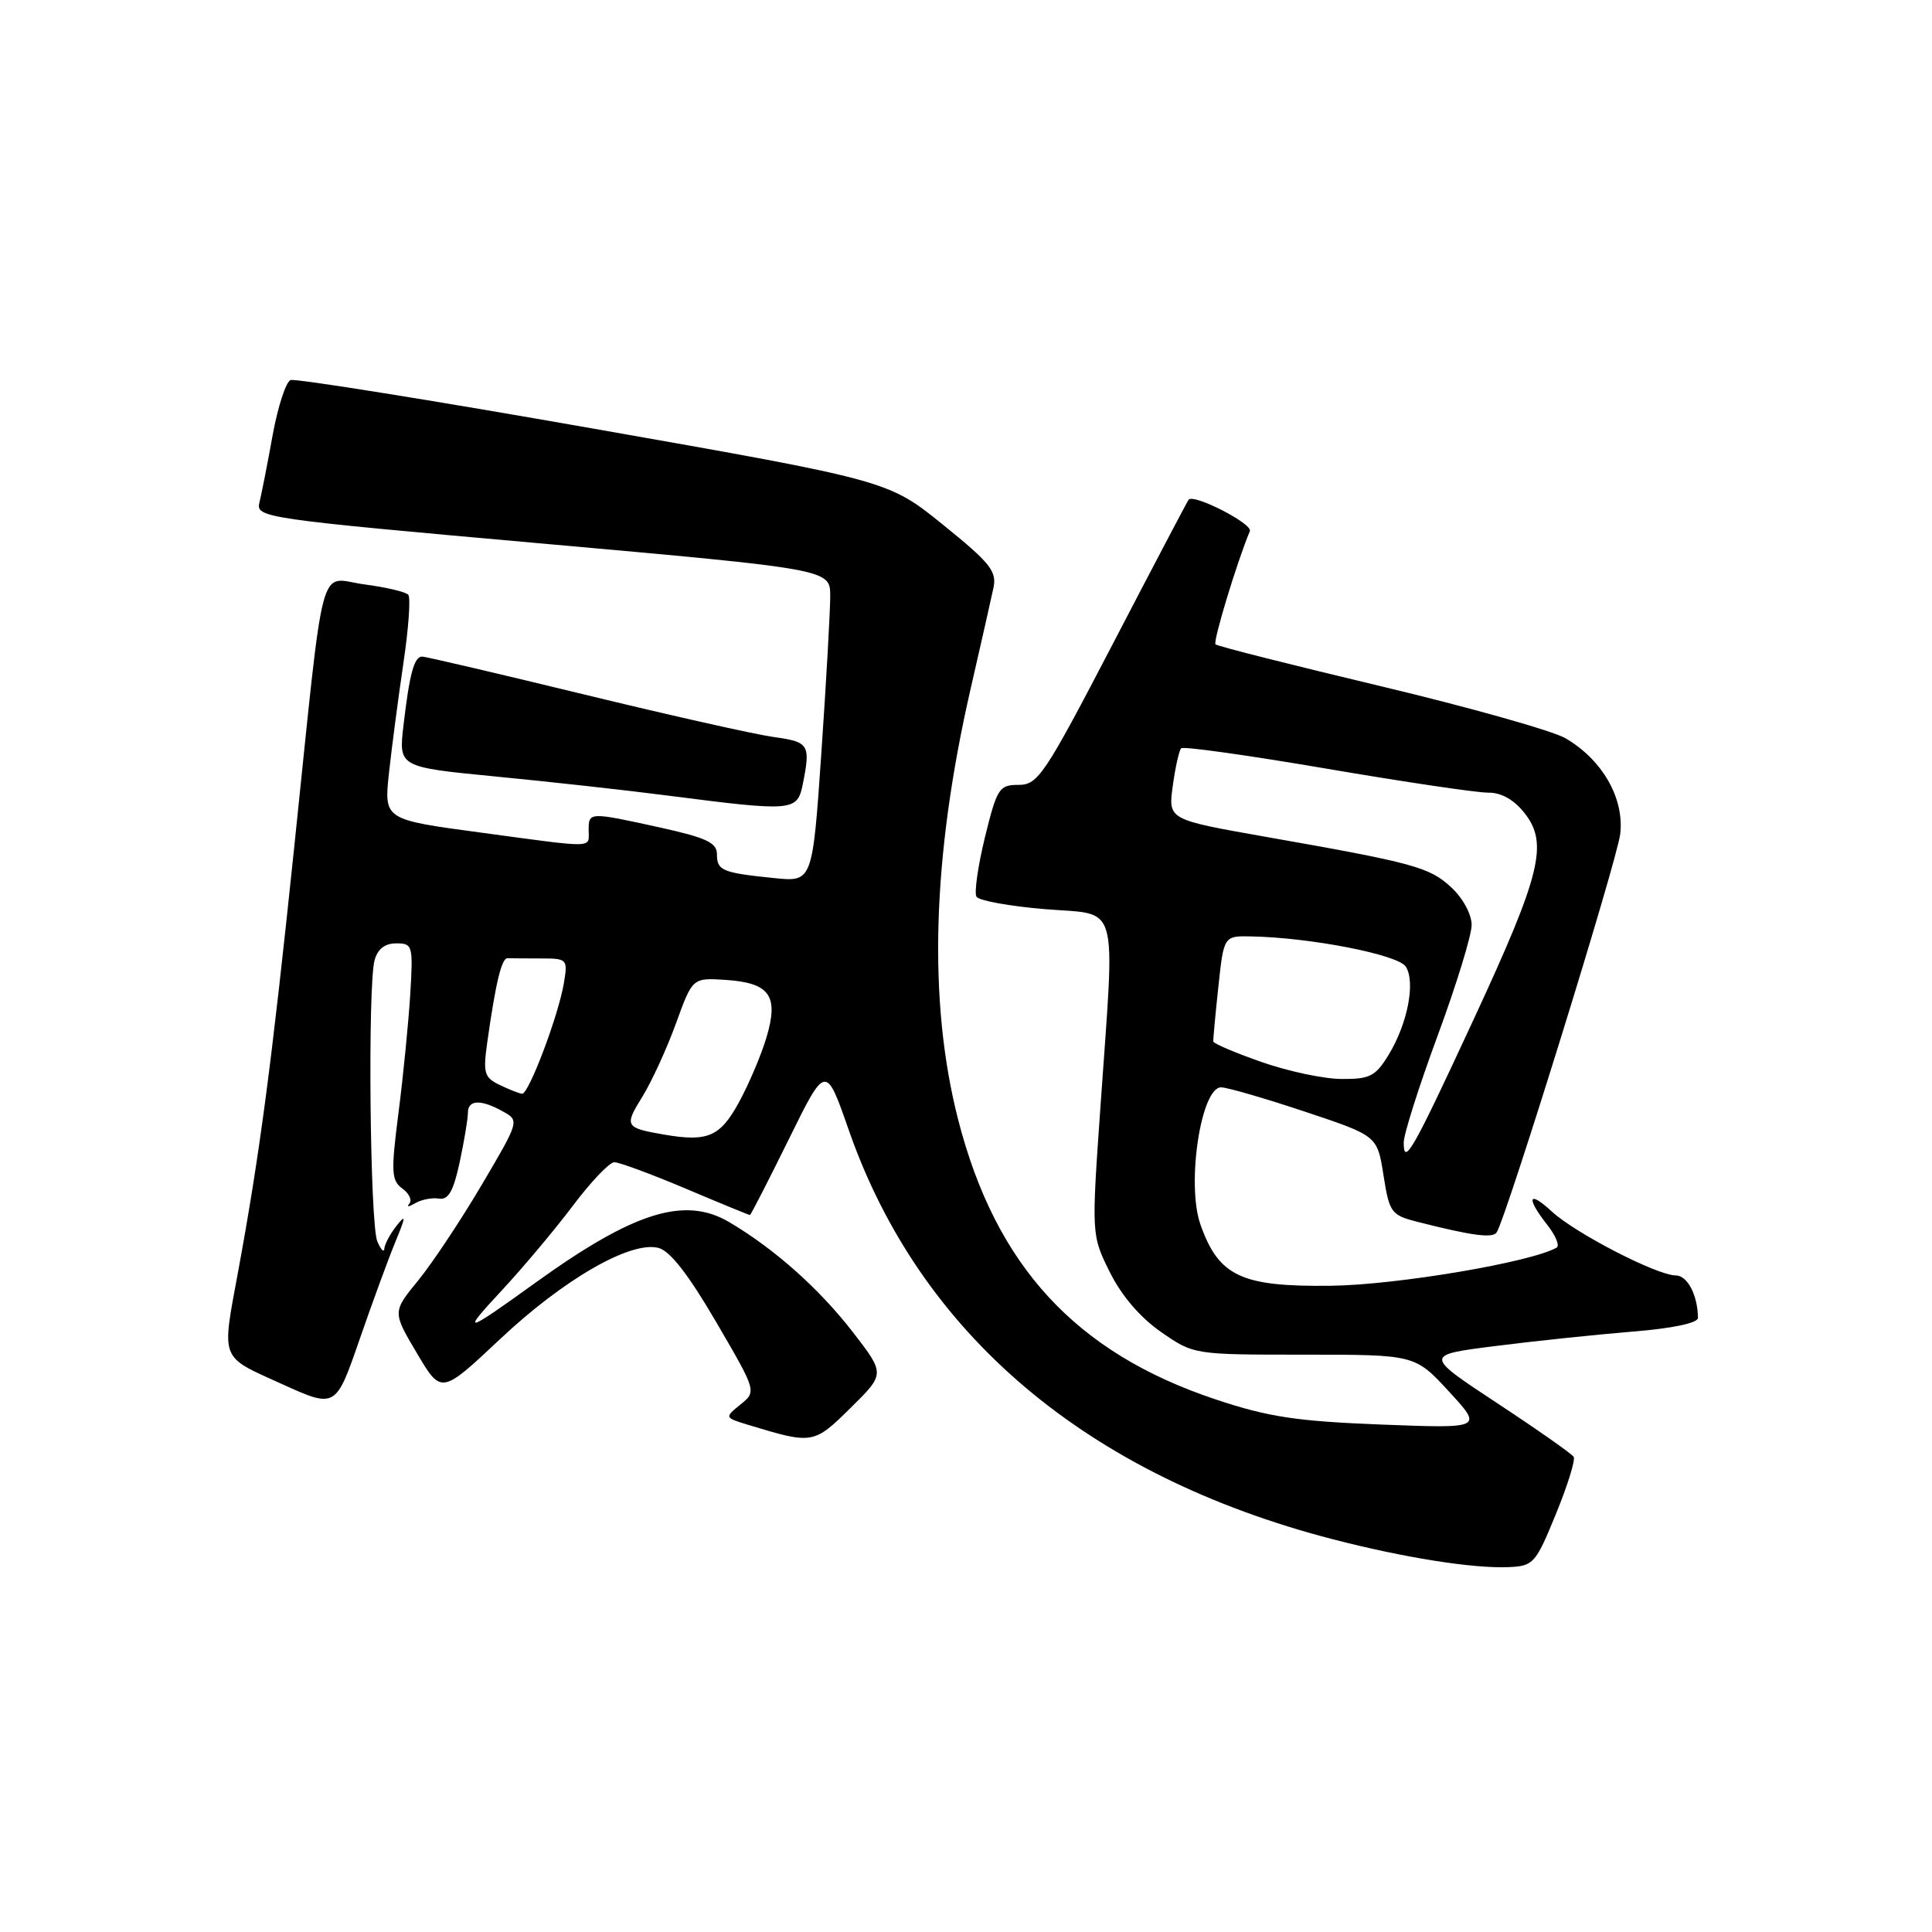 <?xml version="1.0" encoding="UTF-8" standalone="no"?>
<!DOCTYPE svg PUBLIC "-//W3C//DTD SVG 1.1//EN" "http://www.w3.org/Graphics/SVG/1.1/DTD/svg11.dtd" >
<svg xmlns="http://www.w3.org/2000/svg" xmlns:xlink="http://www.w3.org/1999/xlink" version="1.1" viewBox="0 0 256 256">
 <g >
 <path fill="currentColor"
d=" M 206.16 200.63 C 207.71 196.85 208.77 193.44 208.52 193.04 C 208.28 192.64 203.72 189.44 198.39 185.93 C 188.71 179.55 188.71 179.55 198.11 178.36 C 203.27 177.70 211.44 176.85 216.25 176.45 C 221.64 176.02 224.99 175.31 224.99 174.62 C 224.95 171.60 223.59 169.00 222.04 169.00 C 219.57 169.00 208.74 163.41 205.63 160.54 C 202.52 157.65 202.16 158.66 205.02 162.30 C 206.13 163.71 206.69 165.06 206.27 165.31 C 202.96 167.24 185.07 170.27 176.34 170.37 C 164.47 170.52 161.49 169.12 159.07 162.27 C 157.17 156.91 159.15 143.95 161.84 144.08 C 162.75 144.12 167.78 145.59 173.00 147.33 C 182.50 150.50 182.50 150.50 183.32 155.73 C 184.10 160.69 184.34 161.01 187.82 161.90 C 195.04 163.74 197.82 164.11 198.32 163.29 C 199.68 161.08 214.29 113.99 214.69 110.50 C 215.24 105.77 212.32 100.67 207.43 97.82 C 205.75 96.84 194.73 93.73 182.94 90.92 C 171.15 88.11 161.30 85.62 161.06 85.38 C 160.70 85.03 163.90 74.47 165.61 70.38 C 166.02 69.41 158.20 65.40 157.50 66.21 C 157.36 66.37 152.85 74.94 147.49 85.25 C 138.41 102.69 137.54 104.00 134.97 104.00 C 132.39 104.00 132.11 104.44 130.51 110.94 C 129.58 114.76 129.07 118.31 129.39 118.82 C 129.71 119.34 133.80 120.08 138.49 120.47 C 148.45 121.30 147.76 118.83 145.82 146.58 C 144.62 163.66 144.62 163.66 147.06 168.57 C 148.60 171.68 151.09 174.59 153.84 176.49 C 158.17 179.50 158.17 179.50 172.84 179.50 C 187.50 179.50 187.50 179.50 192.00 184.39 C 196.50 189.28 196.50 189.28 183.00 188.76 C 171.79 188.32 168.07 187.76 161.08 185.43 C 142.51 179.24 131.92 167.72 126.95 148.32 C 122.94 132.64 123.50 113.57 128.61 91.28 C 129.97 85.35 131.33 79.35 131.63 77.93 C 132.11 75.70 131.24 74.61 124.94 69.52 C 117.70 63.67 117.70 63.67 78.66 56.80 C 57.18 53.02 39.11 50.13 38.50 50.36 C 37.89 50.60 36.82 53.87 36.13 57.64 C 35.45 61.42 34.66 65.43 34.38 66.57 C 33.88 68.59 34.74 68.72 71.94 72.03 C 110.00 75.43 110.00 75.43 110.01 78.96 C 110.01 80.91 109.49 90.23 108.84 99.68 C 107.66 116.87 107.66 116.87 102.58 116.35 C 95.70 115.65 95.00 115.36 95.00 113.19 C 95.00 111.66 93.58 111.00 87.47 109.65 C 78.04 107.58 78.00 107.58 78.00 110.00 C 78.00 112.43 79.17 112.41 63.69 110.32 C 50.88 108.60 50.88 108.60 51.54 102.43 C 51.91 99.04 52.77 92.50 53.45 87.89 C 54.14 83.27 54.43 79.19 54.10 78.81 C 53.77 78.43 51.17 77.82 48.32 77.44 C 42.07 76.62 43.11 72.73 38.96 112.50 C 35.96 141.26 34.39 153.09 31.55 168.50 C 29.36 180.35 29.09 179.65 37.24 183.34 C 44.48 186.63 44.48 186.63 47.62 177.56 C 49.34 172.58 51.50 166.70 52.41 164.50 C 53.79 161.16 53.81 160.82 52.53 162.44 C 51.69 163.51 50.97 164.86 50.93 165.44 C 50.89 166.02 50.47 165.60 50.00 164.50 C 49.02 162.23 48.71 130.68 49.63 127.25 C 50.03 125.76 50.99 125.00 52.50 125.00 C 54.68 125.00 54.75 125.28 54.36 131.75 C 54.13 135.46 53.44 142.50 52.81 147.39 C 51.79 155.33 51.85 156.41 53.32 157.49 C 54.23 158.15 54.64 159.06 54.23 159.51 C 53.83 159.96 54.17 159.92 55.00 159.44 C 55.83 158.95 57.25 158.67 58.16 158.82 C 59.41 159.03 60.08 157.85 60.91 154.00 C 61.51 151.19 62.00 148.25 62.00 147.45 C 62.00 145.70 63.73 145.64 66.67 147.29 C 68.83 148.49 68.81 148.56 63.83 157.00 C 61.07 161.68 57.28 167.38 55.41 169.67 C 52.00 173.84 52.00 173.84 55.24 179.30 C 58.47 184.76 58.47 184.76 66.25 177.45 C 74.67 169.52 83.54 164.41 87.24 165.35 C 88.78 165.74 91.22 168.88 94.88 175.15 C 100.26 184.37 100.26 184.37 98.12 186.10 C 95.98 187.84 95.98 187.84 99.24 188.83 C 107.67 191.39 107.83 191.37 112.70 186.56 C 117.28 182.05 117.28 182.05 113.06 176.58 C 108.59 170.79 102.66 165.50 96.63 161.94 C 90.74 158.47 84.02 160.56 71.00 169.93 C 61.47 176.80 60.98 176.91 66.55 170.92 C 69.32 167.94 73.54 162.91 75.92 159.75 C 78.30 156.59 80.76 154.00 81.40 154.00 C 82.04 154.00 86.30 155.57 90.86 157.50 C 95.42 159.43 99.25 161.00 99.37 161.00 C 99.48 161.00 101.79 156.50 104.50 151.00 C 109.42 141.00 109.42 141.00 112.47 149.75 C 121.91 176.81 144.03 195.51 176.57 203.95 C 186.06 206.41 195.21 207.86 199.93 207.65 C 203.19 207.51 203.49 207.16 206.16 200.63 Z  M 106.38 103.88 C 107.42 98.65 107.20 98.30 102.52 97.66 C 100.06 97.32 88.75 94.78 77.40 92.02 C 66.04 89.26 56.38 87.00 55.94 87.00 C 54.88 87.00 54.26 89.28 53.47 96.07 C 52.81 101.64 52.81 101.64 65.66 102.89 C 72.72 103.57 83.00 104.71 88.50 105.42 C 105.14 107.56 105.65 107.52 106.38 103.88 Z  M 186.00 151.39 C 186.00 150.29 188.03 143.91 190.50 137.22 C 192.97 130.52 195.00 123.93 195.00 122.56 C 195.00 121.15 193.84 119.00 192.30 117.58 C 189.41 114.90 187.38 114.34 167.64 110.87 C 154.78 108.60 154.78 108.60 155.40 104.13 C 155.73 101.67 156.24 99.43 156.51 99.15 C 156.79 98.87 165.45 100.09 175.76 101.85 C 186.07 103.61 195.70 105.04 197.18 105.03 C 198.93 105.01 200.60 105.95 202.02 107.75 C 205.18 111.77 204.18 115.84 195.30 135.00 C 187.18 152.52 186.00 154.60 186.00 151.39 Z  M 88.00 150.34 C 82.81 149.44 82.69 149.23 85.11 145.33 C 86.36 143.31 88.36 138.93 89.57 135.61 C 91.76 129.56 91.76 129.56 96.13 129.84 C 102.02 130.23 103.22 131.94 101.55 137.50 C 100.84 139.87 99.18 143.77 97.86 146.16 C 95.40 150.63 93.75 151.33 88.00 150.34 Z  M 66.21 143.76 C 64.16 142.78 63.99 142.19 64.57 138.08 C 65.68 130.21 66.47 126.93 67.25 126.97 C 67.66 126.98 69.63 127.00 71.63 127.00 C 75.17 127.00 75.25 127.08 74.72 130.25 C 74.02 134.51 70.05 145.02 69.18 144.93 C 68.81 144.90 67.47 144.37 66.21 143.76 Z  M 167.16 140.72 C 163.67 139.50 160.80 138.28 160.77 138.00 C 160.74 137.72 161.04 134.46 161.44 130.75 C 162.16 124.00 162.16 124.00 165.83 124.08 C 173.72 124.24 185.29 126.50 186.28 128.09 C 187.58 130.15 186.51 135.65 184.01 139.75 C 182.27 142.61 181.52 143.00 177.76 142.97 C 175.42 142.96 170.65 141.95 167.16 140.72 Z "/>
</g>
</svg>
